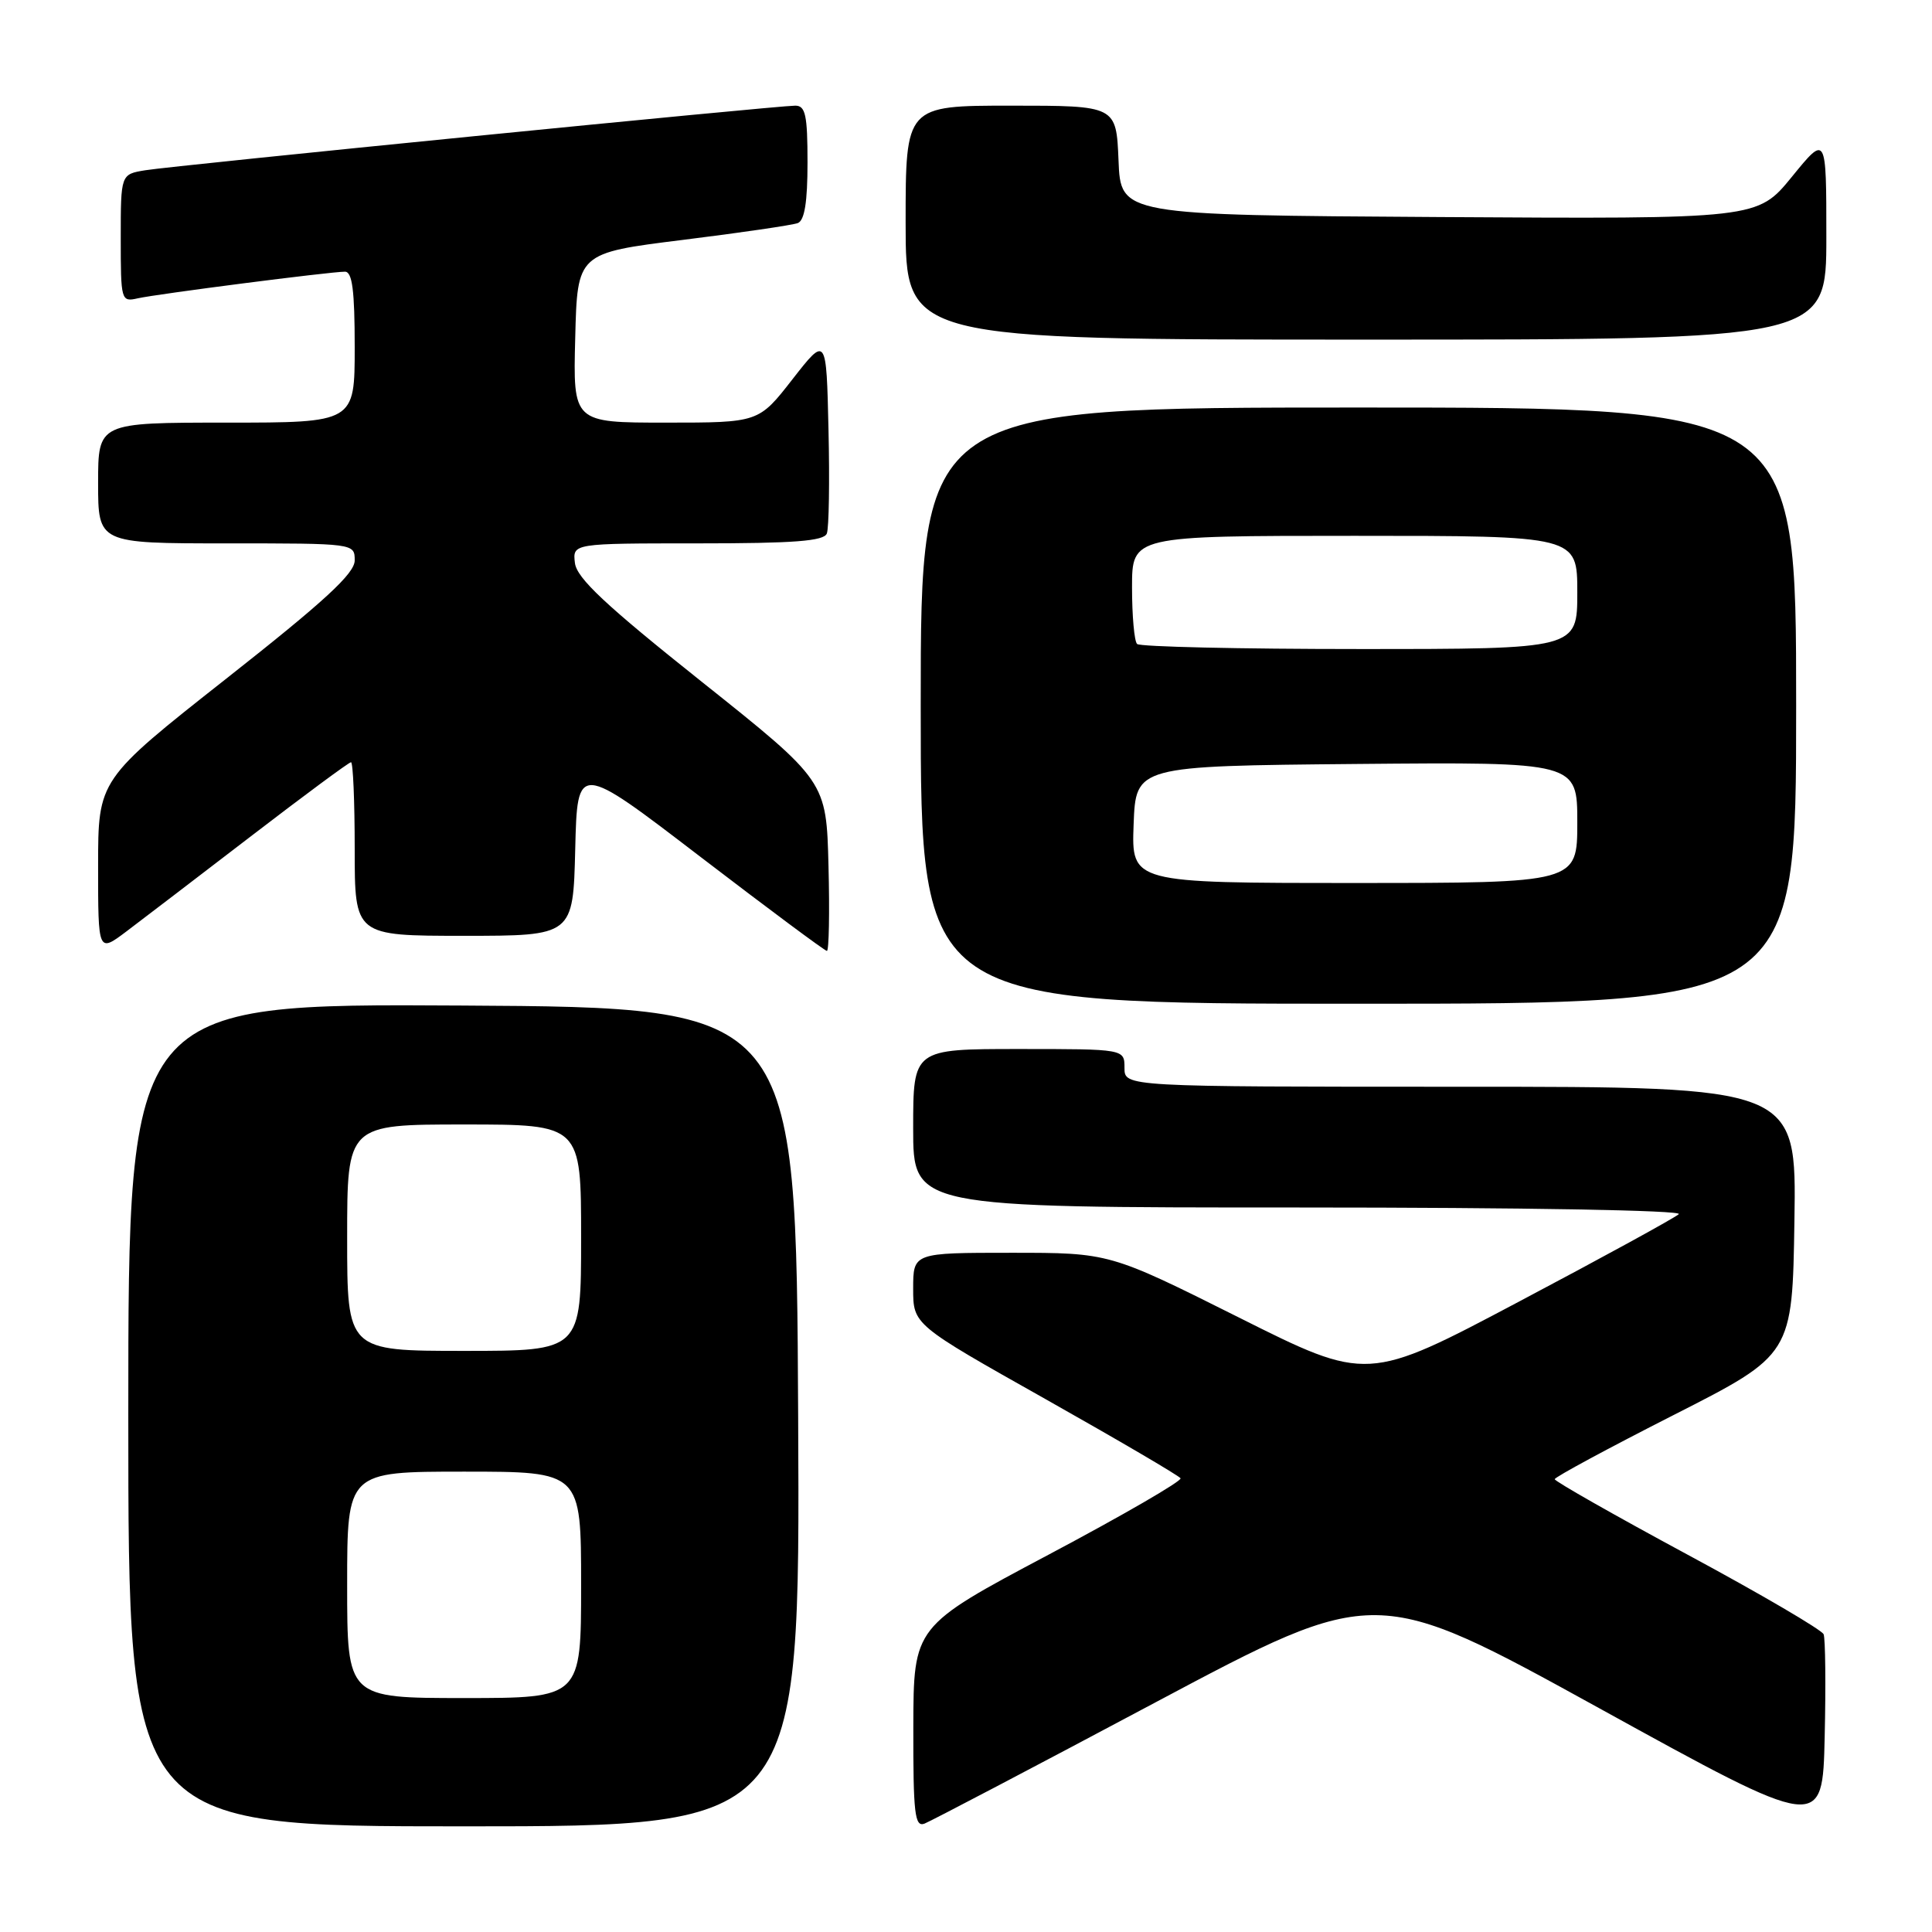 <?xml version="1.0" encoding="UTF-8" standalone="no"?>
<!DOCTYPE svg PUBLIC "-//W3C//DTD SVG 1.1//EN" "http://www.w3.org/Graphics/SVG/1.1/DTD/svg11.dtd" >
<svg xmlns="http://www.w3.org/2000/svg" xmlns:xlink="http://www.w3.org/1999/xlink" version="1.1" viewBox="0 0 256 256">
 <g >
 <path fill="currentColor"
d=" M 241.64 216.55 C 241.41 215.97 233.30 211.22 223.61 206.00 C 213.93 200.78 206.01 196.28 206.01 196.00 C 206.02 195.72 213.10 191.90 221.76 187.50 C 237.50 179.50 237.50 179.50 237.77 161.75 C 238.05 144.00 238.05 144.00 193.52 144.00 C 149.00 144.00 149.00 144.00 149.00 141.50 C 149.00 139.00 149.00 139.00 135.00 139.00 C 121.00 139.00 121.00 139.00 121.00 149.50 C 121.00 160.00 121.00 160.00 172.20 160.00 C 201.79 160.00 223.00 160.37 222.45 160.88 C 221.93 161.37 212.43 166.57 201.35 172.43 C 181.19 183.11 181.19 183.11 164.11 174.55 C 147.02 166.00 147.02 166.00 134.01 166.00 C 121.00 166.00 121.00 166.00 121.00 170.76 C 121.00 175.52 121.00 175.52 138.52 185.38 C 148.15 190.81 156.21 195.53 156.43 195.88 C 156.64 196.23 148.77 200.79 138.93 206.01 C 121.05 215.50 121.05 215.50 121.02 228.86 C 121.00 240.31 121.21 242.13 122.50 241.64 C 123.32 241.32 137.12 234.09 153.15 225.55 C 182.31 210.04 182.31 210.04 211.91 226.35 C 241.50 242.66 241.50 242.66 241.78 230.13 C 241.94 223.24 241.87 217.13 241.64 216.55 Z  M 105.76 187.75 C 105.50 133.50 105.50 133.50 61.25 133.24 C 17.00 132.98 17.00 132.98 17.00 187.49 C 17.00 242.00 17.00 242.00 61.51 242.00 C 106.02 242.00 106.02 242.00 105.76 187.75 Z  M 238.00 93.50 C 238.00 54.00 238.00 54.00 180.00 54.00 C 122.00 54.00 122.00 54.00 122.00 93.50 C 122.00 133.00 122.00 133.00 180.00 133.00 C 238.00 133.00 238.00 133.00 238.00 93.50 Z  M 33.26 110.80 C 40.28 105.41 46.24 101.00 46.51 101.00 C 46.78 101.00 47.00 106.17 47.00 112.50 C 47.00 124.00 47.00 124.00 61.47 124.00 C 75.94 124.00 75.94 124.00 76.22 112.52 C 76.50 101.04 76.50 101.04 92.79 113.52 C 101.75 120.38 109.30 126.00 109.57 126.00 C 109.84 126.00 109.94 120.94 109.78 114.75 C 109.50 103.50 109.50 103.50 93.00 90.35 C 80.23 80.18 76.43 76.62 76.18 74.60 C 75.87 72.00 75.87 72.00 92.46 72.00 C 105.20 72.00 109.18 71.70 109.56 70.69 C 109.84 69.98 109.94 63.79 109.78 56.95 C 109.50 44.50 109.50 44.50 105.01 50.25 C 100.53 56.00 100.53 56.00 88.23 56.00 C 75.93 56.00 75.93 56.00 76.22 44.77 C 76.50 33.53 76.50 33.53 90.46 31.79 C 98.13 30.84 105.00 29.83 105.71 29.56 C 106.61 29.21 107.00 26.77 107.00 21.53 C 107.00 15.25 106.73 14.00 105.38 14.00 C 102.94 14.00 22.99 21.94 19.25 22.56 C 16.00 23.09 16.00 23.09 16.00 31.56 C 16.00 39.84 16.05 40.03 18.25 39.53 C 20.84 38.95 43.77 36.00 45.71 36.00 C 46.68 36.00 47.00 38.50 47.00 46.00 C 47.00 56.00 47.00 56.00 30.00 56.00 C 13.00 56.00 13.00 56.00 13.00 64.00 C 13.00 72.00 13.00 72.00 30.00 72.00 C 46.98 72.00 47.00 72.00 47.00 74.26 C 47.00 75.99 43.03 79.65 30.00 89.91 C 13.00 103.31 13.00 103.31 13.00 114.77 C 13.00 126.24 13.00 126.24 16.75 123.42 C 18.81 121.86 26.24 116.19 33.26 110.80 Z  M 242.00 31.41 C 242.00 17.82 242.00 17.82 237.44 23.42 C 232.87 29.02 232.87 29.02 190.69 28.76 C 148.50 28.50 148.50 28.50 148.21 21.25 C 147.91 14.00 147.91 14.00 133.96 14.00 C 120.00 14.00 120.00 14.00 120.00 29.50 C 120.00 45.00 120.00 45.00 181.00 45.00 C 242.00 45.00 242.00 45.00 242.00 31.41 Z  M 46.00 210.00 C 46.00 195.00 46.00 195.00 61.50 195.00 C 77.00 195.00 77.00 195.00 77.00 210.00 C 77.00 225.00 77.00 225.00 61.50 225.00 C 46.00 225.00 46.00 225.00 46.00 210.00 Z  M 46.00 164.00 C 46.00 149.00 46.00 149.00 61.50 149.00 C 77.00 149.00 77.00 149.00 77.00 164.00 C 77.00 179.00 77.00 179.00 61.50 179.00 C 46.00 179.00 46.00 179.00 46.00 164.00 Z  M 150.21 109.25 C 150.50 101.50 150.50 101.50 179.75 101.23 C 209.00 100.97 209.00 100.97 209.00 108.98 C 209.00 117.00 209.00 117.00 179.46 117.00 C 149.92 117.00 149.92 117.00 150.21 109.25 Z  M 150.67 85.33 C 150.30 84.97 150.00 81.59 150.00 77.83 C 150.00 71.00 150.00 71.00 179.50 71.00 C 209.00 71.00 209.00 71.00 209.00 78.50 C 209.00 86.00 209.00 86.00 180.17 86.00 C 164.31 86.00 151.03 85.70 150.67 85.33 Z "/>
</g>
</svg>